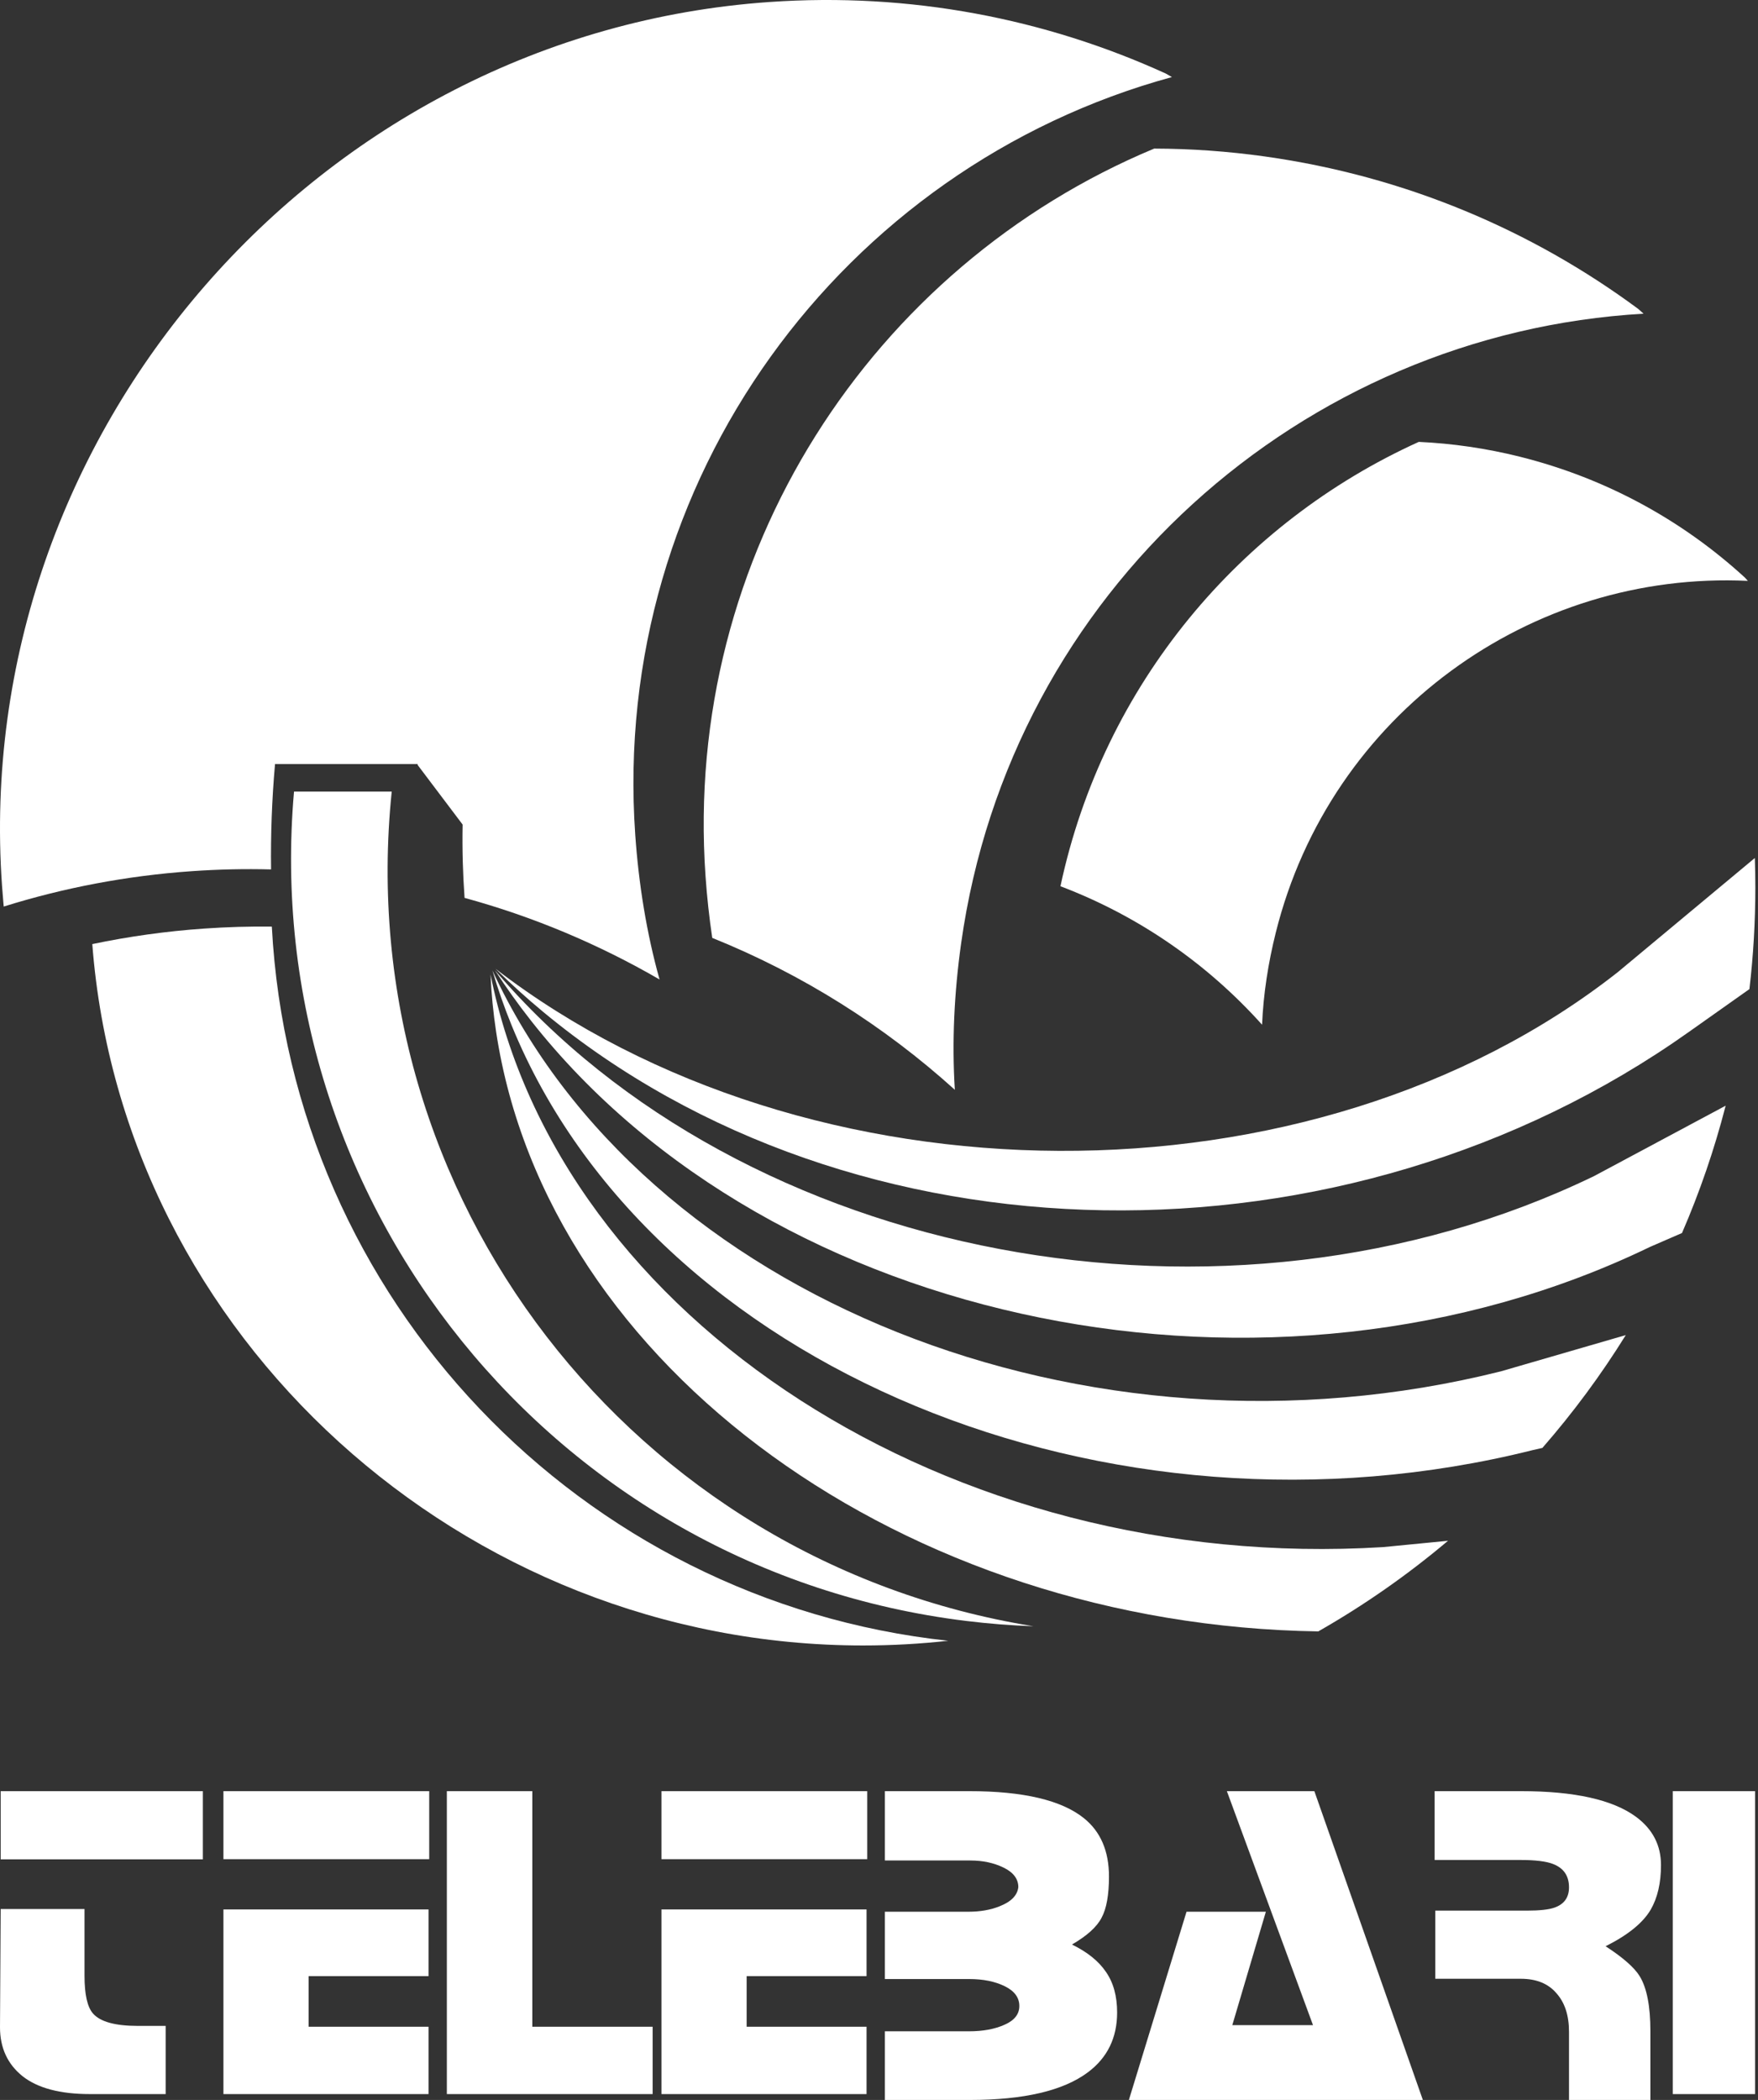 <svg width="598" height="714" viewBox="0 0 598 714" fill="none" xmlns="http://www.w3.org/2000/svg">
<rect x="0" y="0" width="598" height="714" fill="#333333" stroke="none"/>
<path d="M392.609 50.52C405.095 50.553 417.705 51.436 430.373 53.217C478.017 59.913 521.079 78.279 557.264 105.041L559.073 106.657C442.916 113.316 343.755 201.077 326.944 320.695C324.581 337.503 323.773 354.223 324.799 370.544C300.851 348.907 273.048 331.28 242.281 318.892C241.244 311.973 240.484 304.957 239.989 297.868C232.333 188.397 296.624 90.513 392.609 50.52Z" fill="white"/>
<path d="M482.611 150.244C494.005 150.771 505.489 152.417 516.925 155.268C546.531 162.649 572.472 177.087 593.521 196.364L594.555 197.503C520.852 194.004 452.495 242.784 433.964 317.112C431.36 327.557 429.743 338.049 429.307 348.412C410.929 327.932 387.679 311.561 360.72 301.328C375.403 232.567 422.052 177.671 482.611 150.244Z" fill="white"/>
<path d="M92.465 315.051C99.198 441.925 197.539 544.397 322.536 557.871C313.04 558.928 303.388 559.471 293.611 559.471C157.533 559.471 41.614 454.476 31.396 320.997C43.767 318.407 56.46 316.627 69.424 315.721C77.161 315.18 84.846 314.96 92.465 315.051Z" fill="white"/>
<path d="M328.591 551.123C188.417 533.912 87.75 408.717 100.013 269.151L133.249 269.141C119.011 406.961 215.271 530.919 351.527 552.936C343.929 552.666 336.279 552.066 328.591 551.123Z" fill="white"/>
<path d="M586.997 375.94C583.156 390.863 578.172 405.327 572.147 419.233L561.253 423.961C433.063 485.972 263.036 451.709 180.668 347.089C176.227 341.448 172.131 335.717 168.376 329.913C252.767 428.815 417.108 460.407 542.276 399.857L586.997 375.94Z" fill="white"/>
<path d="M596.924 291.724C597.035 295.055 597.092 298.4 597.092 301.759C597.092 313.444 596.411 324.969 595.084 336.297C588.965 340.604 582.185 345.397 574.685 350.724C457.327 434.08 290.429 431.68 184.696 343.991C178.996 339.264 173.609 334.385 168.537 329.373C274.859 411.092 446.207 412.413 550.325 330.521L596.924 291.724Z" fill="white"/>
<path d="M510.585 466.253L553.025 453.939C544.603 467.501 535.107 480.329 524.657 492.301L521.537 493.004C376.883 529.261 221.644 464.921 174.111 348.815C171.548 342.555 169.351 336.272 167.508 329.979C218.815 440.94 369.341 501.656 510.585 466.253Z" fill="white"/>
<path d="M470.445 526.027L492.555 523.872C478.857 535.428 464.091 545.756 448.424 554.685C308.401 552.604 186.187 465.493 168.768 350.877C167.771 344.315 167.137 337.793 166.855 331.329C190.305 448.731 323.281 535.056 470.445 526.027Z" fill="white"/>
<path d="M142.072 259.779L141.831 259.78L93.55 259.791C92.493 271.819 92.054 283.769 92.205 295.608C83.301 295.377 74.303 295.571 65.233 296.204C43.033 297.757 21.623 301.869 1.271 308.233L1.131 306.688C0.961 304.804 0.81 302.913 0.677 301.016C-10.058 147.512 108.136 11.425 261.64 0.689C309.636 -2.667 355.575 6.344 396.533 24.999L398.639 26.203C286.404 56.868 207.657 163.329 216.084 283.829C217.269 300.76 219.955 317.284 224.352 333.035C203.697 321.064 181.437 311.676 158.027 305.285C157.432 297.036 157.205 288.717 157.36 280.349L142.043 260.061L142.072 259.779Z" fill="white"/>
<path fill-rule="evenodd" clip-rule="evenodd" d="M56.35 712H30.59C20.47 712 12.842 709.984 7.703 705.948C2.567 701.839 0 696.281 0 689.277L0.23 649.082H28.75V671.807C28.75 678.125 29.709 682.388 31.625 684.596C34.078 687.411 39.176 688.821 46.92 688.821H56.35V712ZM69 632.183H0.23V609H69V632.183Z" fill="white"/>
<path fill-rule="evenodd" clip-rule="evenodd" d="M145.77 712H76V649.22H145.77V671.895H104.974V689.1H145.77V712ZM146 632.13H76V609H146V632.13Z" fill="white"/>
<path fill-rule="evenodd" clip-rule="evenodd" d="M222 712H152V609H181.07V689.1H222V712Z" fill="white"/>
<path fill-rule="evenodd" clip-rule="evenodd" d="M294.768 712H225V649.22H294.768V671.895H253.975V689.1H294.768V712ZM295 632.13H225V609H295V632.13Z" fill="white"/>
<path fill-rule="evenodd" clip-rule="evenodd" d="M380 684.265C380 692.861 376.688 699.637 370.067 704.591C361.675 710.863 348.277 714 329.874 714H301V690.654H329.645C334.34 690.654 338.344 689.919 341.654 688.448C345.043 686.978 346.737 684.846 346.737 682.059C346.737 679.195 345.08 676.95 341.77 675.324C338.459 673.697 334.416 672.884 329.645 672.884H301V650.002H329.41C333.415 650.002 336.958 649.382 340.038 648.143C343.964 646.596 346.081 644.428 346.39 641.639C346.39 638.852 344.734 636.645 341.424 635.018C338.113 633.393 334.34 632.58 330.105 632.58H301V609H329.645C348.046 609 361.057 612.061 368.681 618.177C374.379 622.746 377.227 629.367 377.227 638.039C377.227 644.311 376.381 648.995 374.688 652.092C373.07 655.191 369.719 658.209 364.639 661.152C369.875 663.707 373.723 666.804 376.189 670.445C378.729 674.085 380 678.691 380 684.265Z" fill="white"/>
<path fill-rule="evenodd" clip-rule="evenodd" d="M484 714H384L403.608 650.002H430.598L419.178 688.563H446.631L417.332 609H447.091L484 714Z" fill="white"/>
<path fill-rule="evenodd" clip-rule="evenodd" d="M565 634.144C565 640.199 563.839 645.243 561.512 649.278C558.875 653.779 553.757 657.93 546.159 661.734C552.13 665.612 556.006 669.029 557.789 671.978C560.195 675.935 561.396 682.144 561.396 690.603V714H533.711V690.835C533.711 685.247 532.278 680.863 529.407 677.68C526.616 674.421 522.585 672.793 517.312 672.793H488.231V649.627H516.612H519.289C523.707 649.627 526.888 649.278 528.827 648.579C532.084 647.415 533.711 645.125 533.711 641.711C533.711 637.831 531.928 635.192 528.36 633.794C526.036 632.864 522.274 632.399 517.079 632.399H488V609H517.312C535.535 609 548.602 611.909 556.509 617.73C562.171 621.922 565 627.393 565 634.144Z" fill="white"/>
<path fill-rule="evenodd" clip-rule="evenodd" d="M597 712H569V609H597V712Z" fill="white"/>
</svg>
